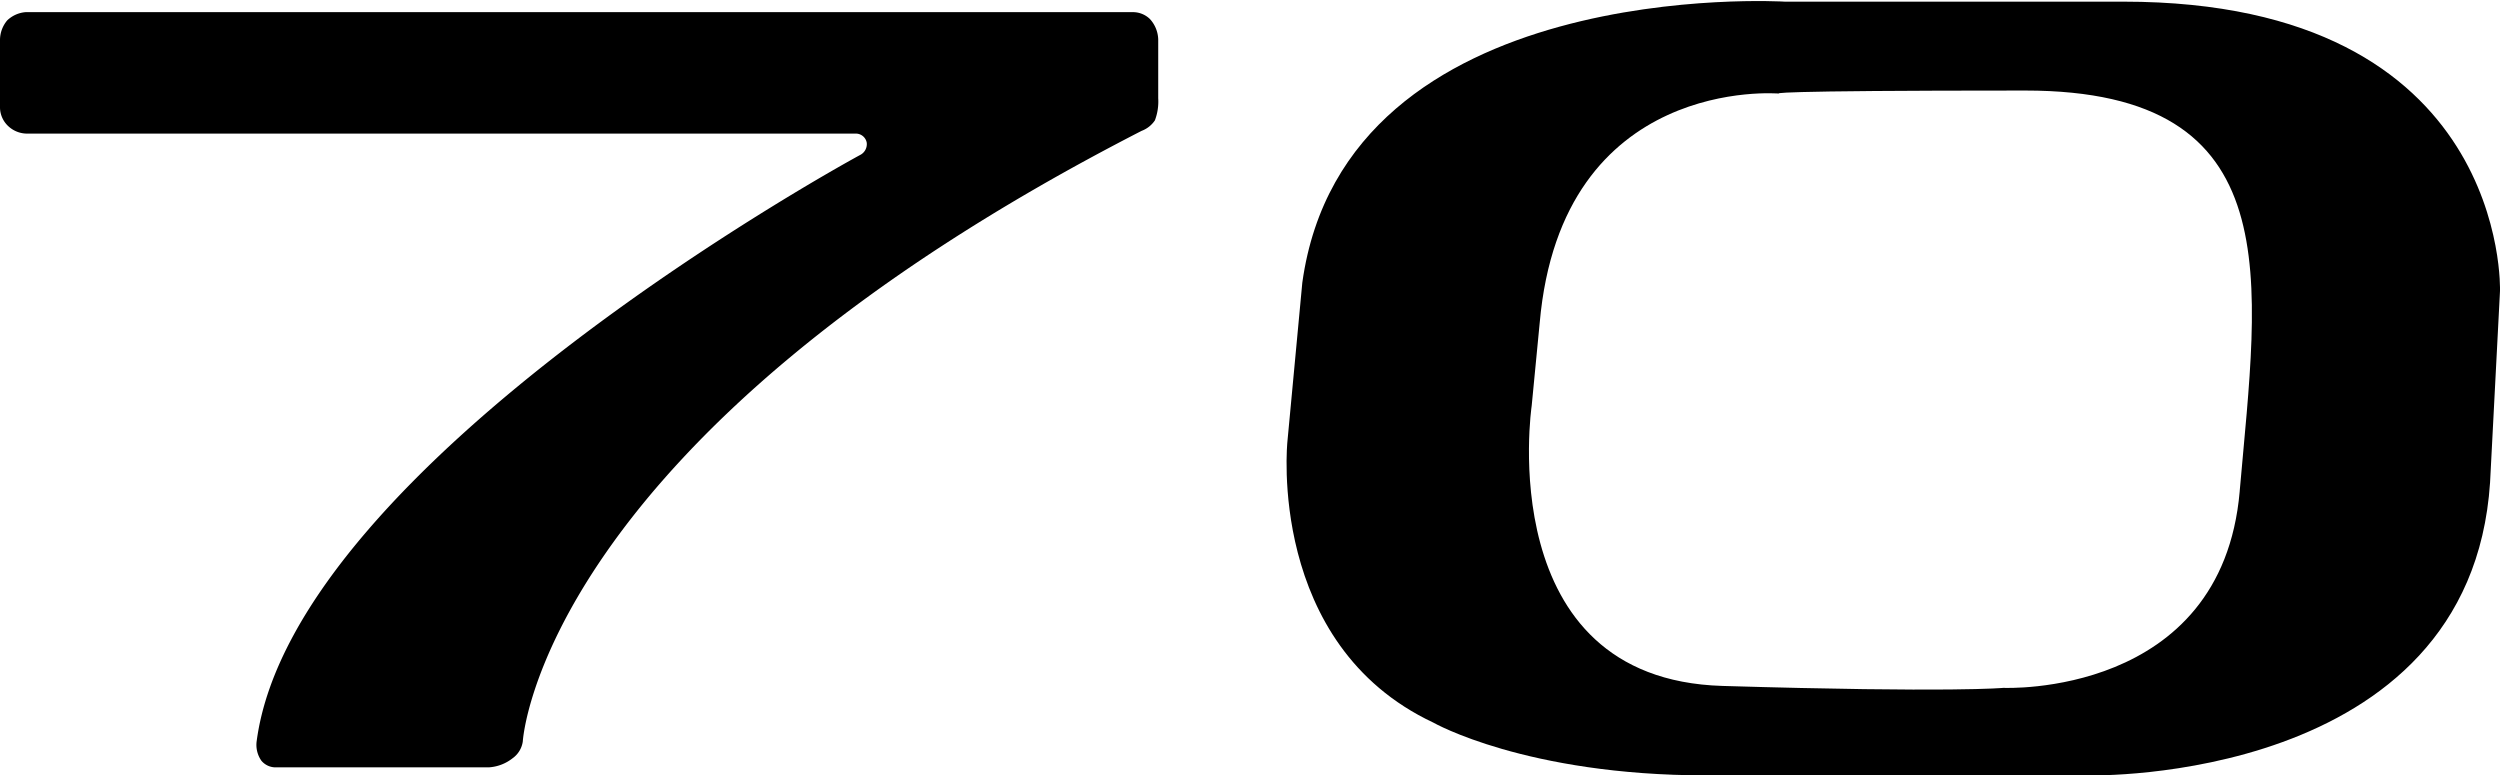 <?xml-stylesheet type="text/css" href="vehicle-badge-colors.css" ?>
<svg xmlns="http://www.w3.org/2000/svg" viewBox="0 0 90.57 28.08">
<path class="lettering-light" d="M76.93.06c-14,0-12.27,0-12.27,0S48.73-.92,47.18,10.24L46.64,16s-.76,7.34,5.29,10.18c0,0,3.35,1.91,9.89,1.91H75.71s13.78.32,14.5-10.61l.36-6.94S90.92.06,76.93.06Zm4.21,17.74c-.65,7.48-8.56,7.12-8.56,7.12s-1.8.18-10.18-.07S55.49,14.7,55.49,14.7l.29-3c.79-9,8.67-8.31,8.67-8.31s-.76-.11,8.92-.11S81.8,10.17,81.14,17.79Z"/>
<path class="lettering-light" d="M0,1.44,0,3.91a.94.94,0,0,0,.31.67,1,1,0,0,0,.7.26l30,0a.4.4,0,0,1,.39.33.44.44,0,0,1-.25.45S10.66,16.71,9.3,26.84a1,1,0,0,0,.17.72.67.67,0,0,0,.52.24h7.71a1.54,1.54,0,0,0,.87-.33.9.9,0,0,0,.37-.61s.61-10.93,22.42-22.12a1,1,0,0,0,.48-.38,1.93,1.93,0,0,0,.12-.8l0-2.13a1.14,1.14,0,0,0-.3-.74.88.88,0,0,0-.61-.25H.93a1.09,1.09,0,0,0-.67.3A1.11,1.11,0,0,0,0,1.44Z"/>
</svg>
